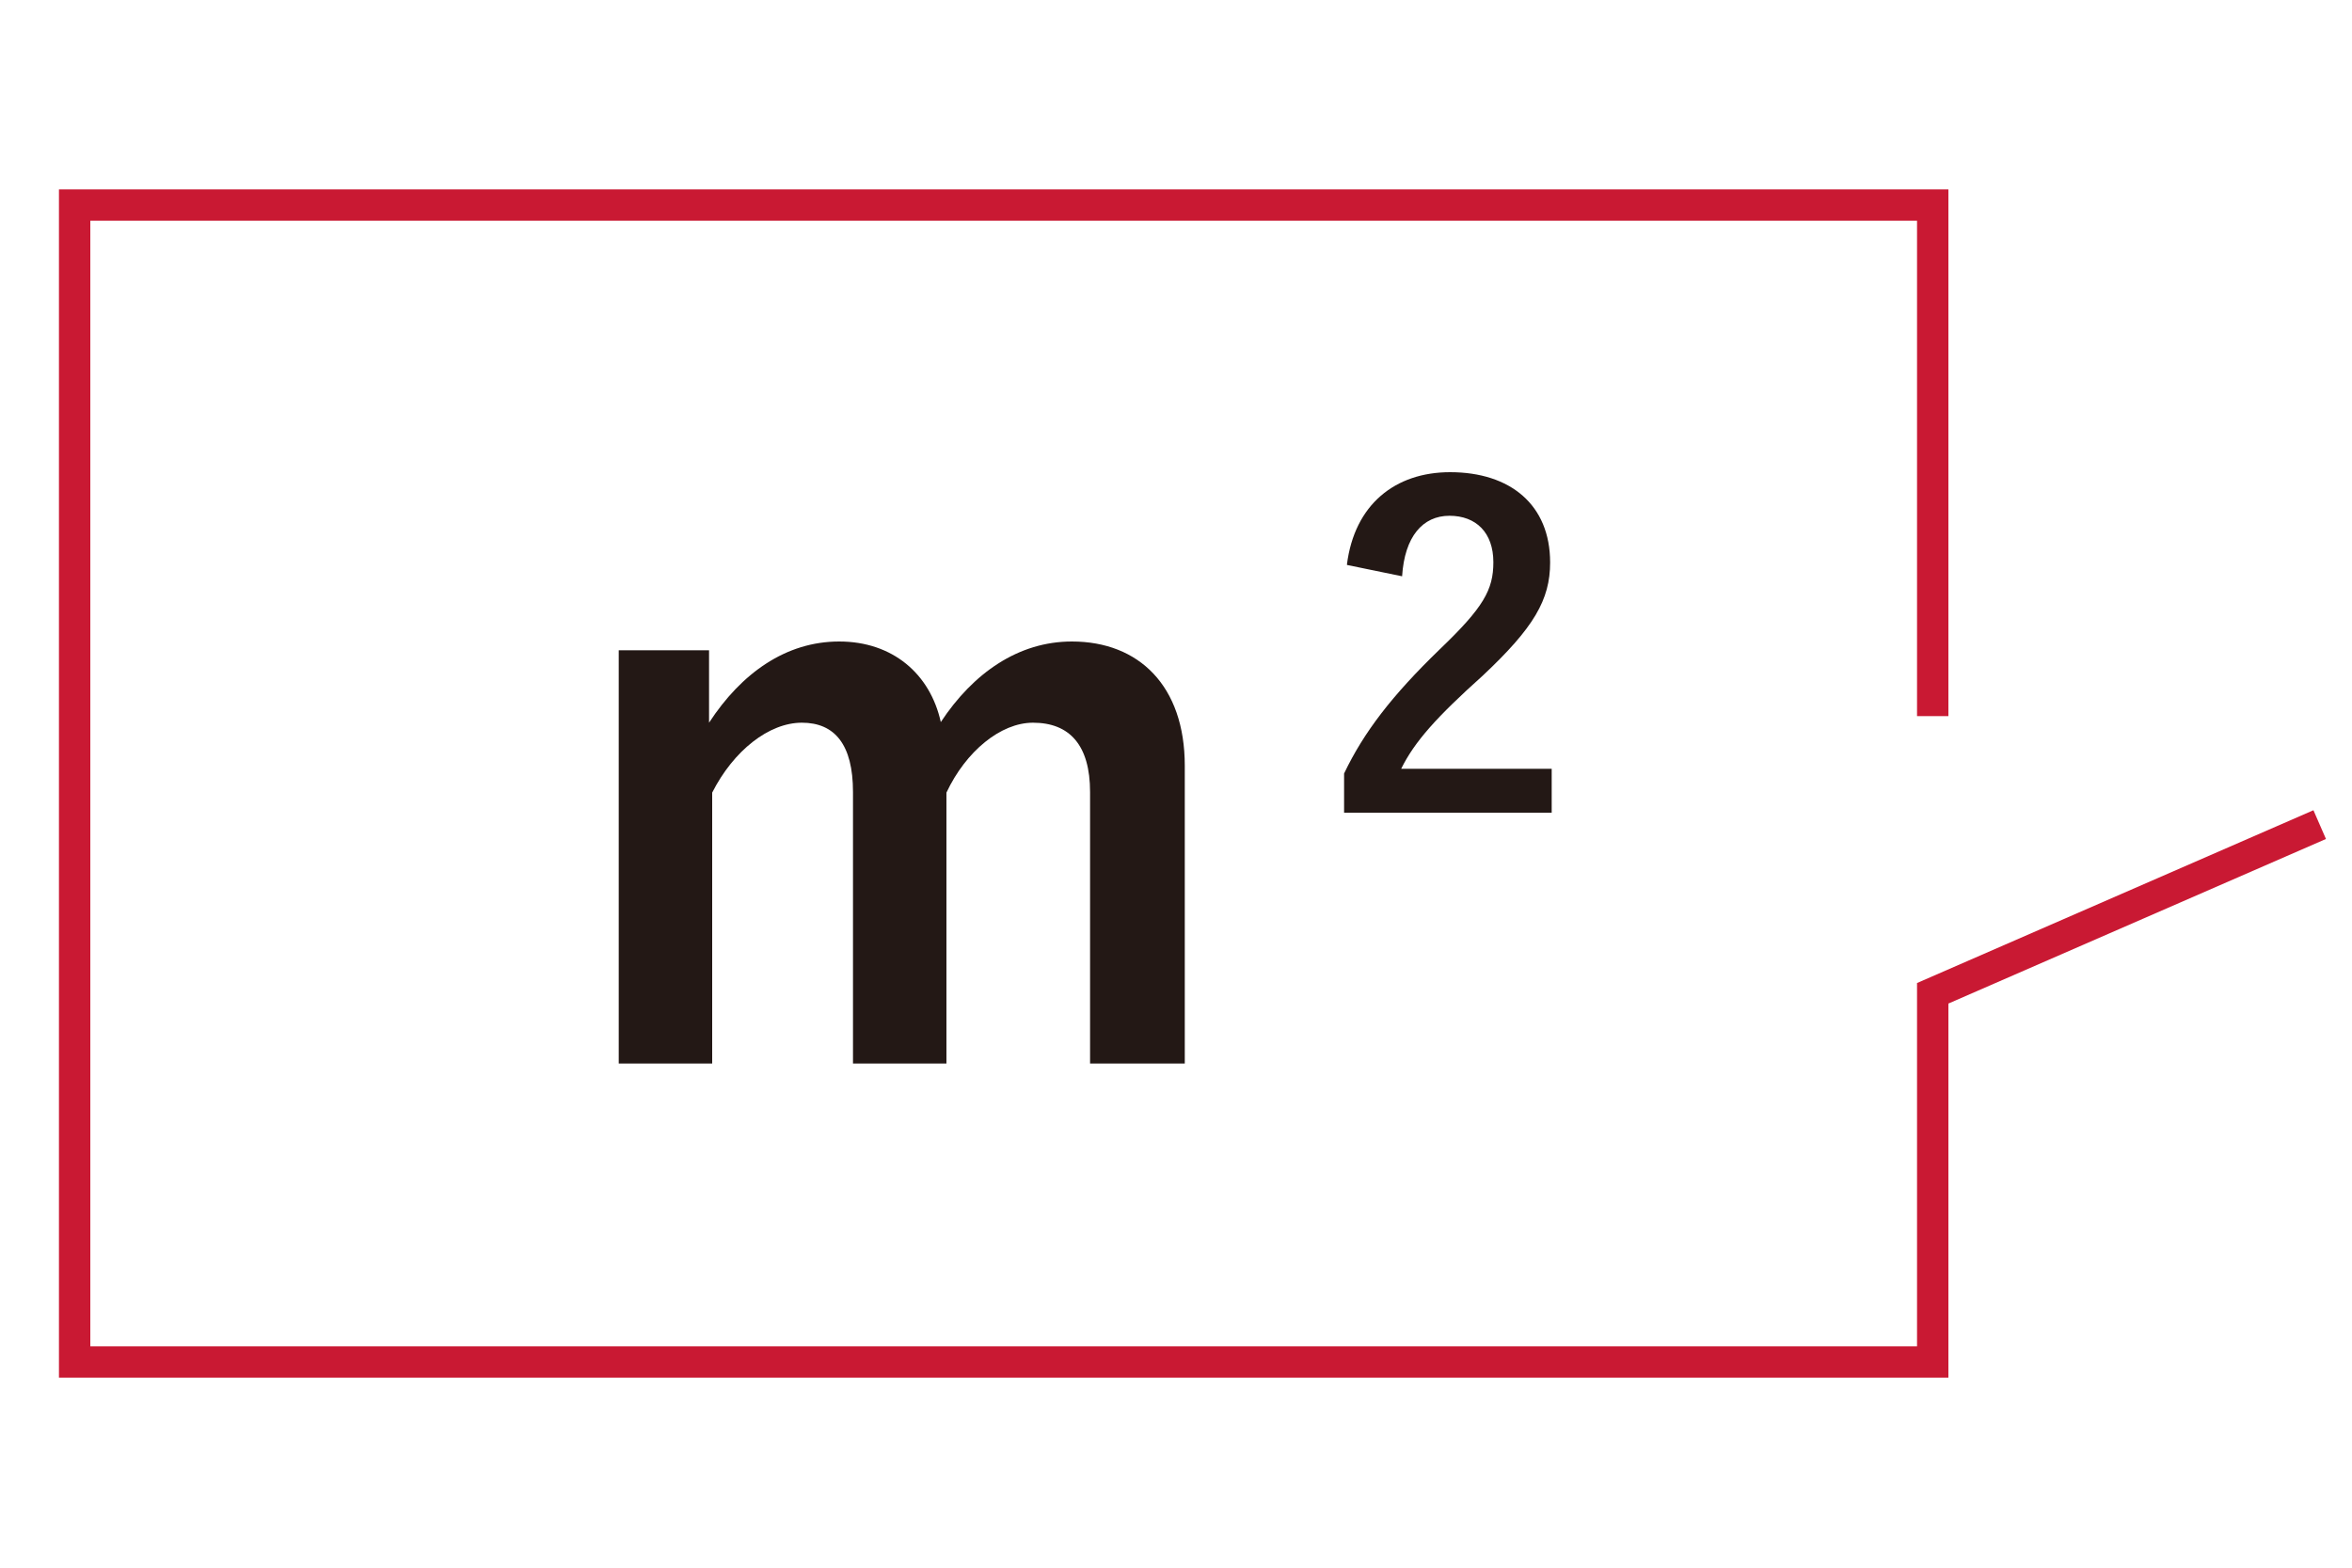 <?xml version="1.0" encoding="UTF-8"?>
<svg id="_レイヤー_2" data-name="レイヤー 2" xmlns="http://www.w3.org/2000/svg" viewBox="0 0 75 50">
  <g id="_レイヤー_1-2" data-name="レイヤー 1">
    <g>
      <path d="M42.95,18.01c.24-1.92,1.54-2.95,3.29-2.95,1.92,0,3.19,1.04,3.19,2.88,0,1.19-.52,2.08-2.15,3.61-1.47,1.32-2.17,2.1-2.6,2.97h4.8v1.4h-6.62v-1.25c.63-1.32,1.53-2.49,3.05-3.96,1.4-1.34,1.71-1.9,1.71-2.78,0-.94-.55-1.48-1.4-1.48s-1.43.66-1.51,1.93l-1.75-.36Z" style="fill: #231815;"/>
      <g>
        <path d="M22.61,23.05c1.03-1.58,2.45-2.59,4.15-2.59s2.9,1.03,3.24,2.57c1.03-1.56,2.47-2.57,4.18-2.57,2.14,0,3.6,1.42,3.6,3.96v9.5h-3.02v-8.66c0-1.49-.65-2.21-1.82-2.21-1.03,0-2.14.91-2.76,2.23v8.64h-2.98v-8.66c0-1.51-.58-2.21-1.63-2.21s-2.18.89-2.86,2.23v8.64h-2.98v-13.18h2.88v2.3Z" style="fill: #231815;"/>
        <polyline points="61.63 22.84 61.63 6.54 2.38 6.54 2.38 43.44 61.63 43.44 61.63 31.68 73.97 26.3" style="fill: none; stroke: #c91933; stroke-miterlimit: 10;"/>
      </g>
      <rect width="75" height="50" style="fill: none;"/>
    </g>
  </g>
</svg>